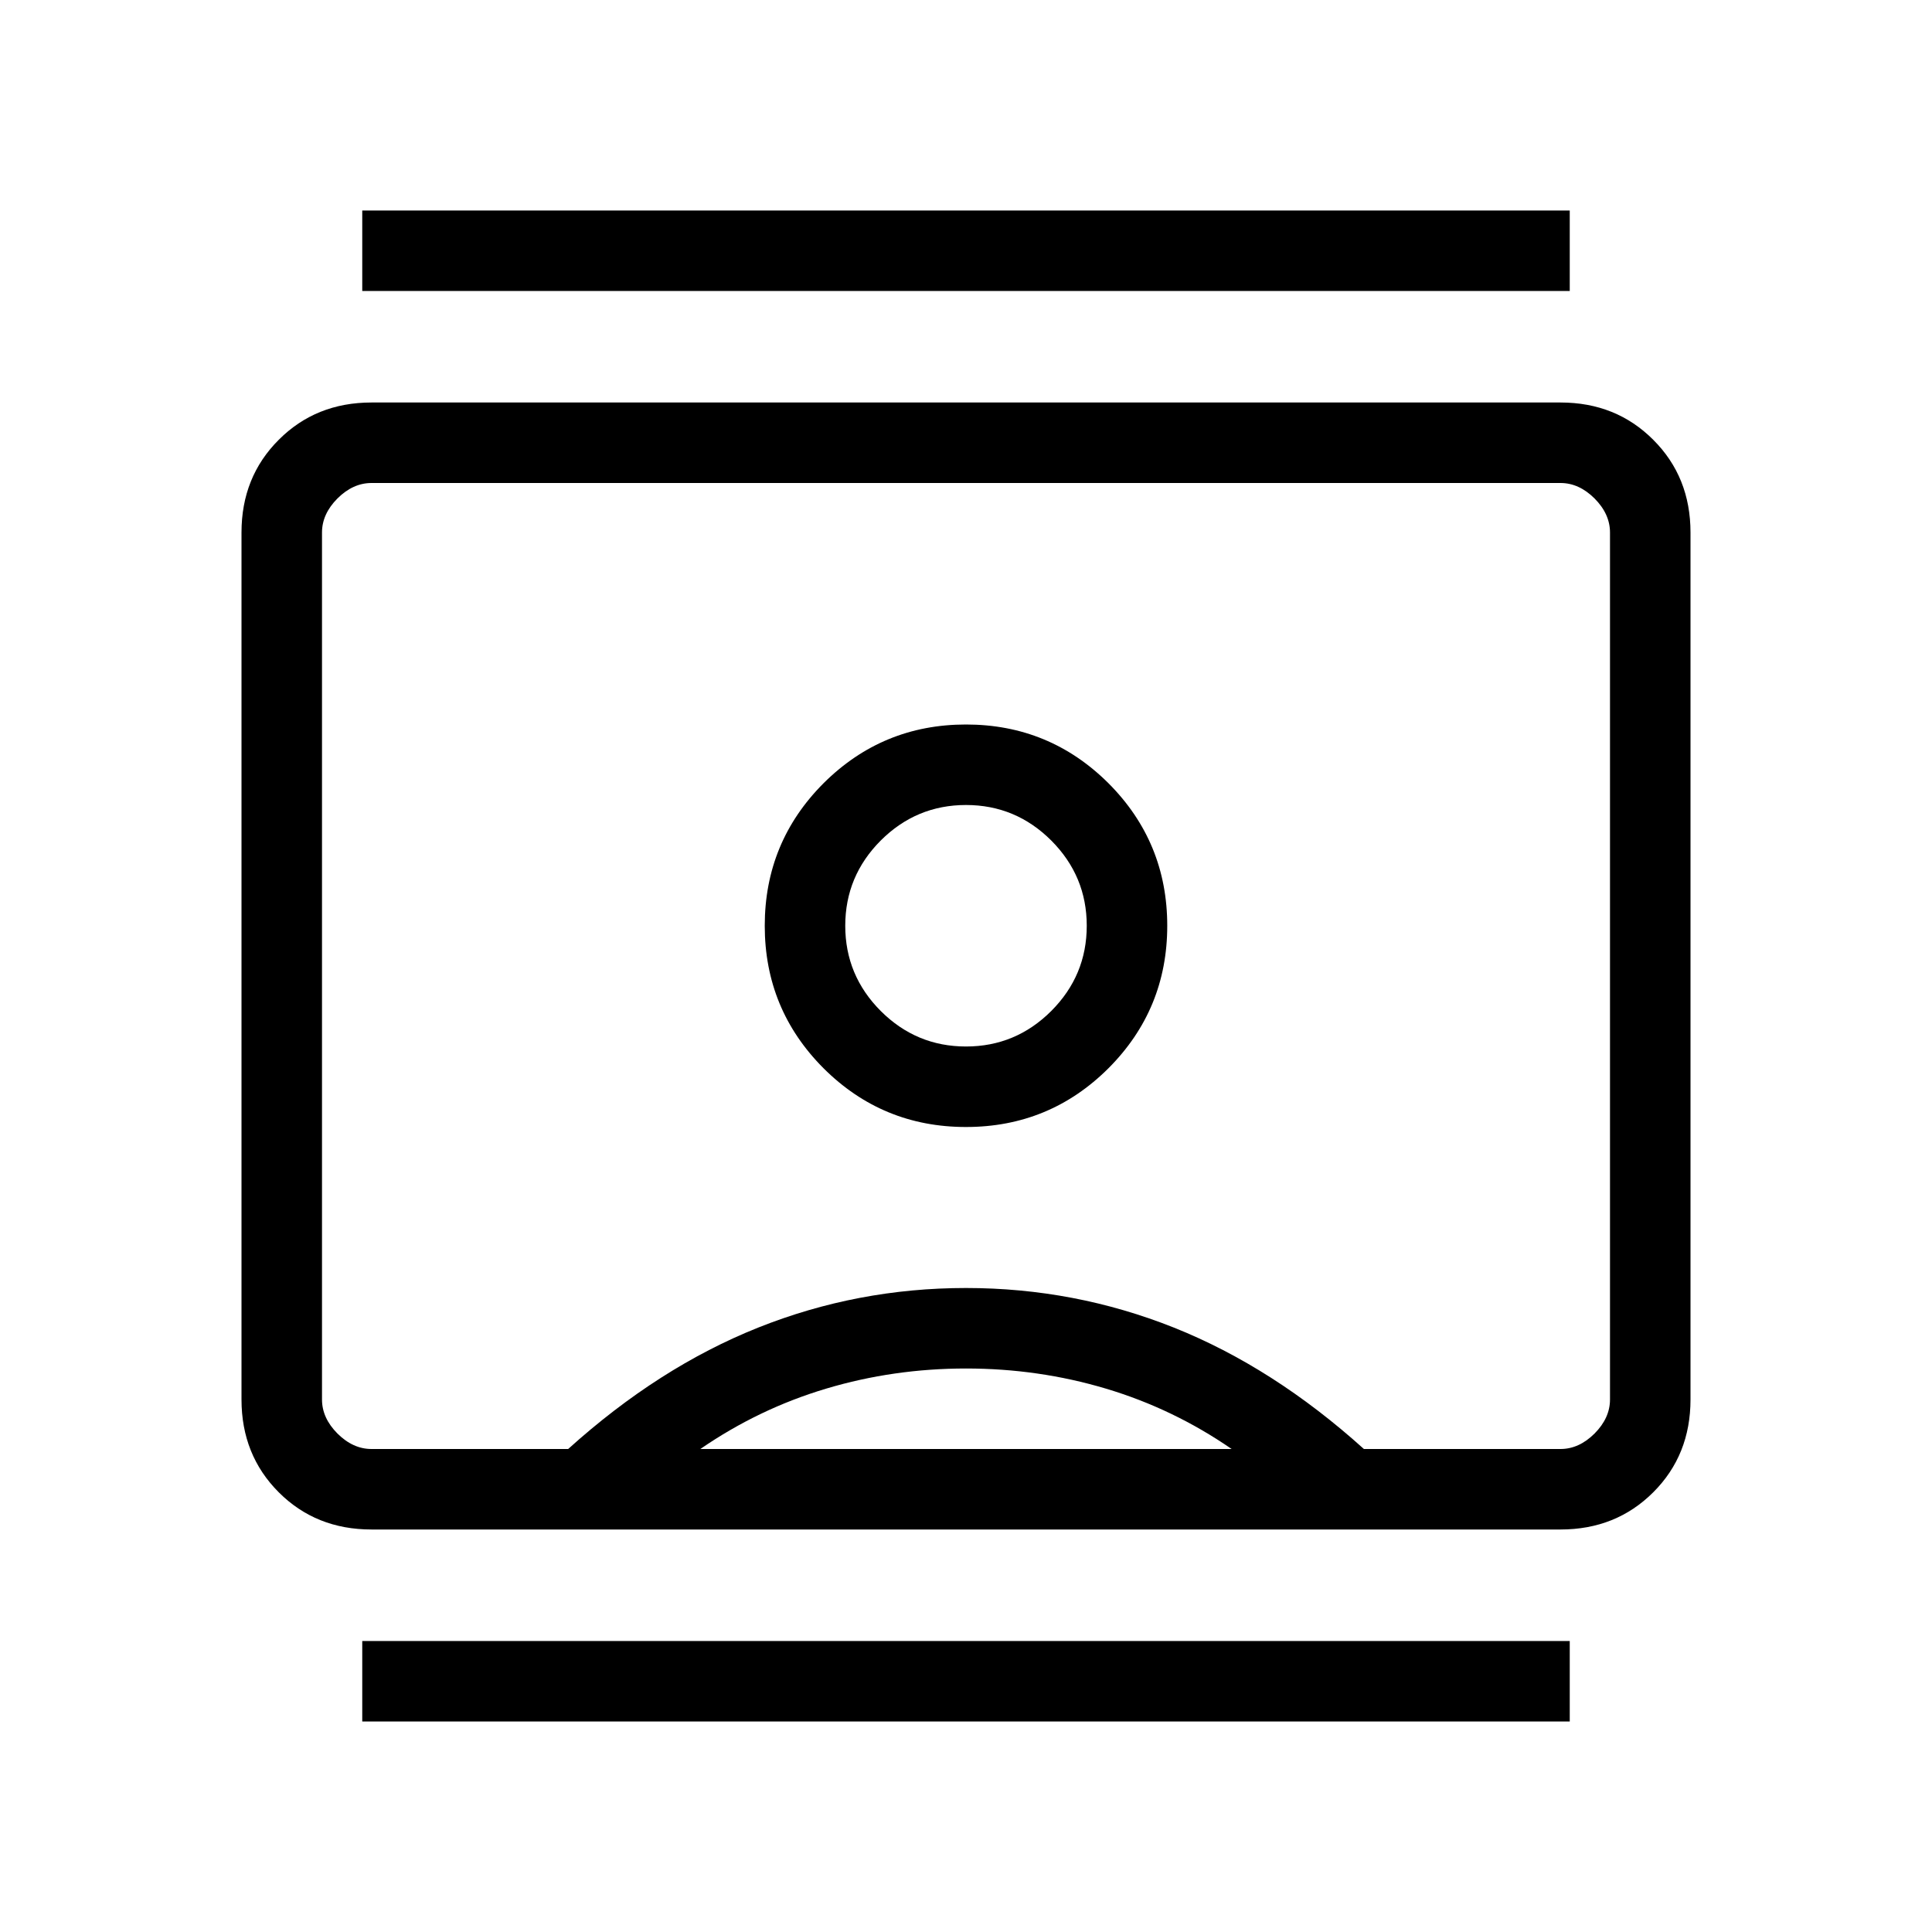 <svg xmlns="http://www.w3.org/2000/svg" width="1em" height="1em" viewBox="0 0 24 24"><path fill="currentColor" d="M4.5 21.385v-1h15v1zm0-17.77v-1h15v1zM12 14q1.038 0 1.77-.73q.73-.732.73-1.77t-.73-1.77Q13.037 9 12 9t-1.77.73q-.73.732-.73 1.77t.73 1.77q.732.73 1.77.73m-7.385 5q-.69 0-1.152-.462Q3 18.075 3 17.385V6.615q0-.69.463-1.152Q3.925 5 4.615 5h14.77q.69 0 1.152.463q.463.462.463 1.152v10.77q0 .69-.462 1.152q-.463.463-1.153.463zm2.443-1q1.125-1.015 2.36-1.508Q10.651 16 12 16q1.348 0 2.583.492q1.234.493 2.36 1.508h2.442q.23 0 .423-.192q.192-.193.192-.423V6.615q0-.23-.192-.423Q19.615 6 19.385 6H4.615q-.23 0-.423.192Q4 6.385 4 6.615v10.77q0 .23.192.423q.193.192.423.192zM8.7 18h6.6q-.725-.5-1.562-.75T12 17q-.9 0-1.737.25T8.7 18m3.3-5q-.617 0-1.059-.441q-.441-.442-.441-1.059t.441-1.059Q11.383 10 12 10t1.059.441q.441.442.441 1.059t-.441 1.059Q12.617 13 12 13m0-1"/></svg>